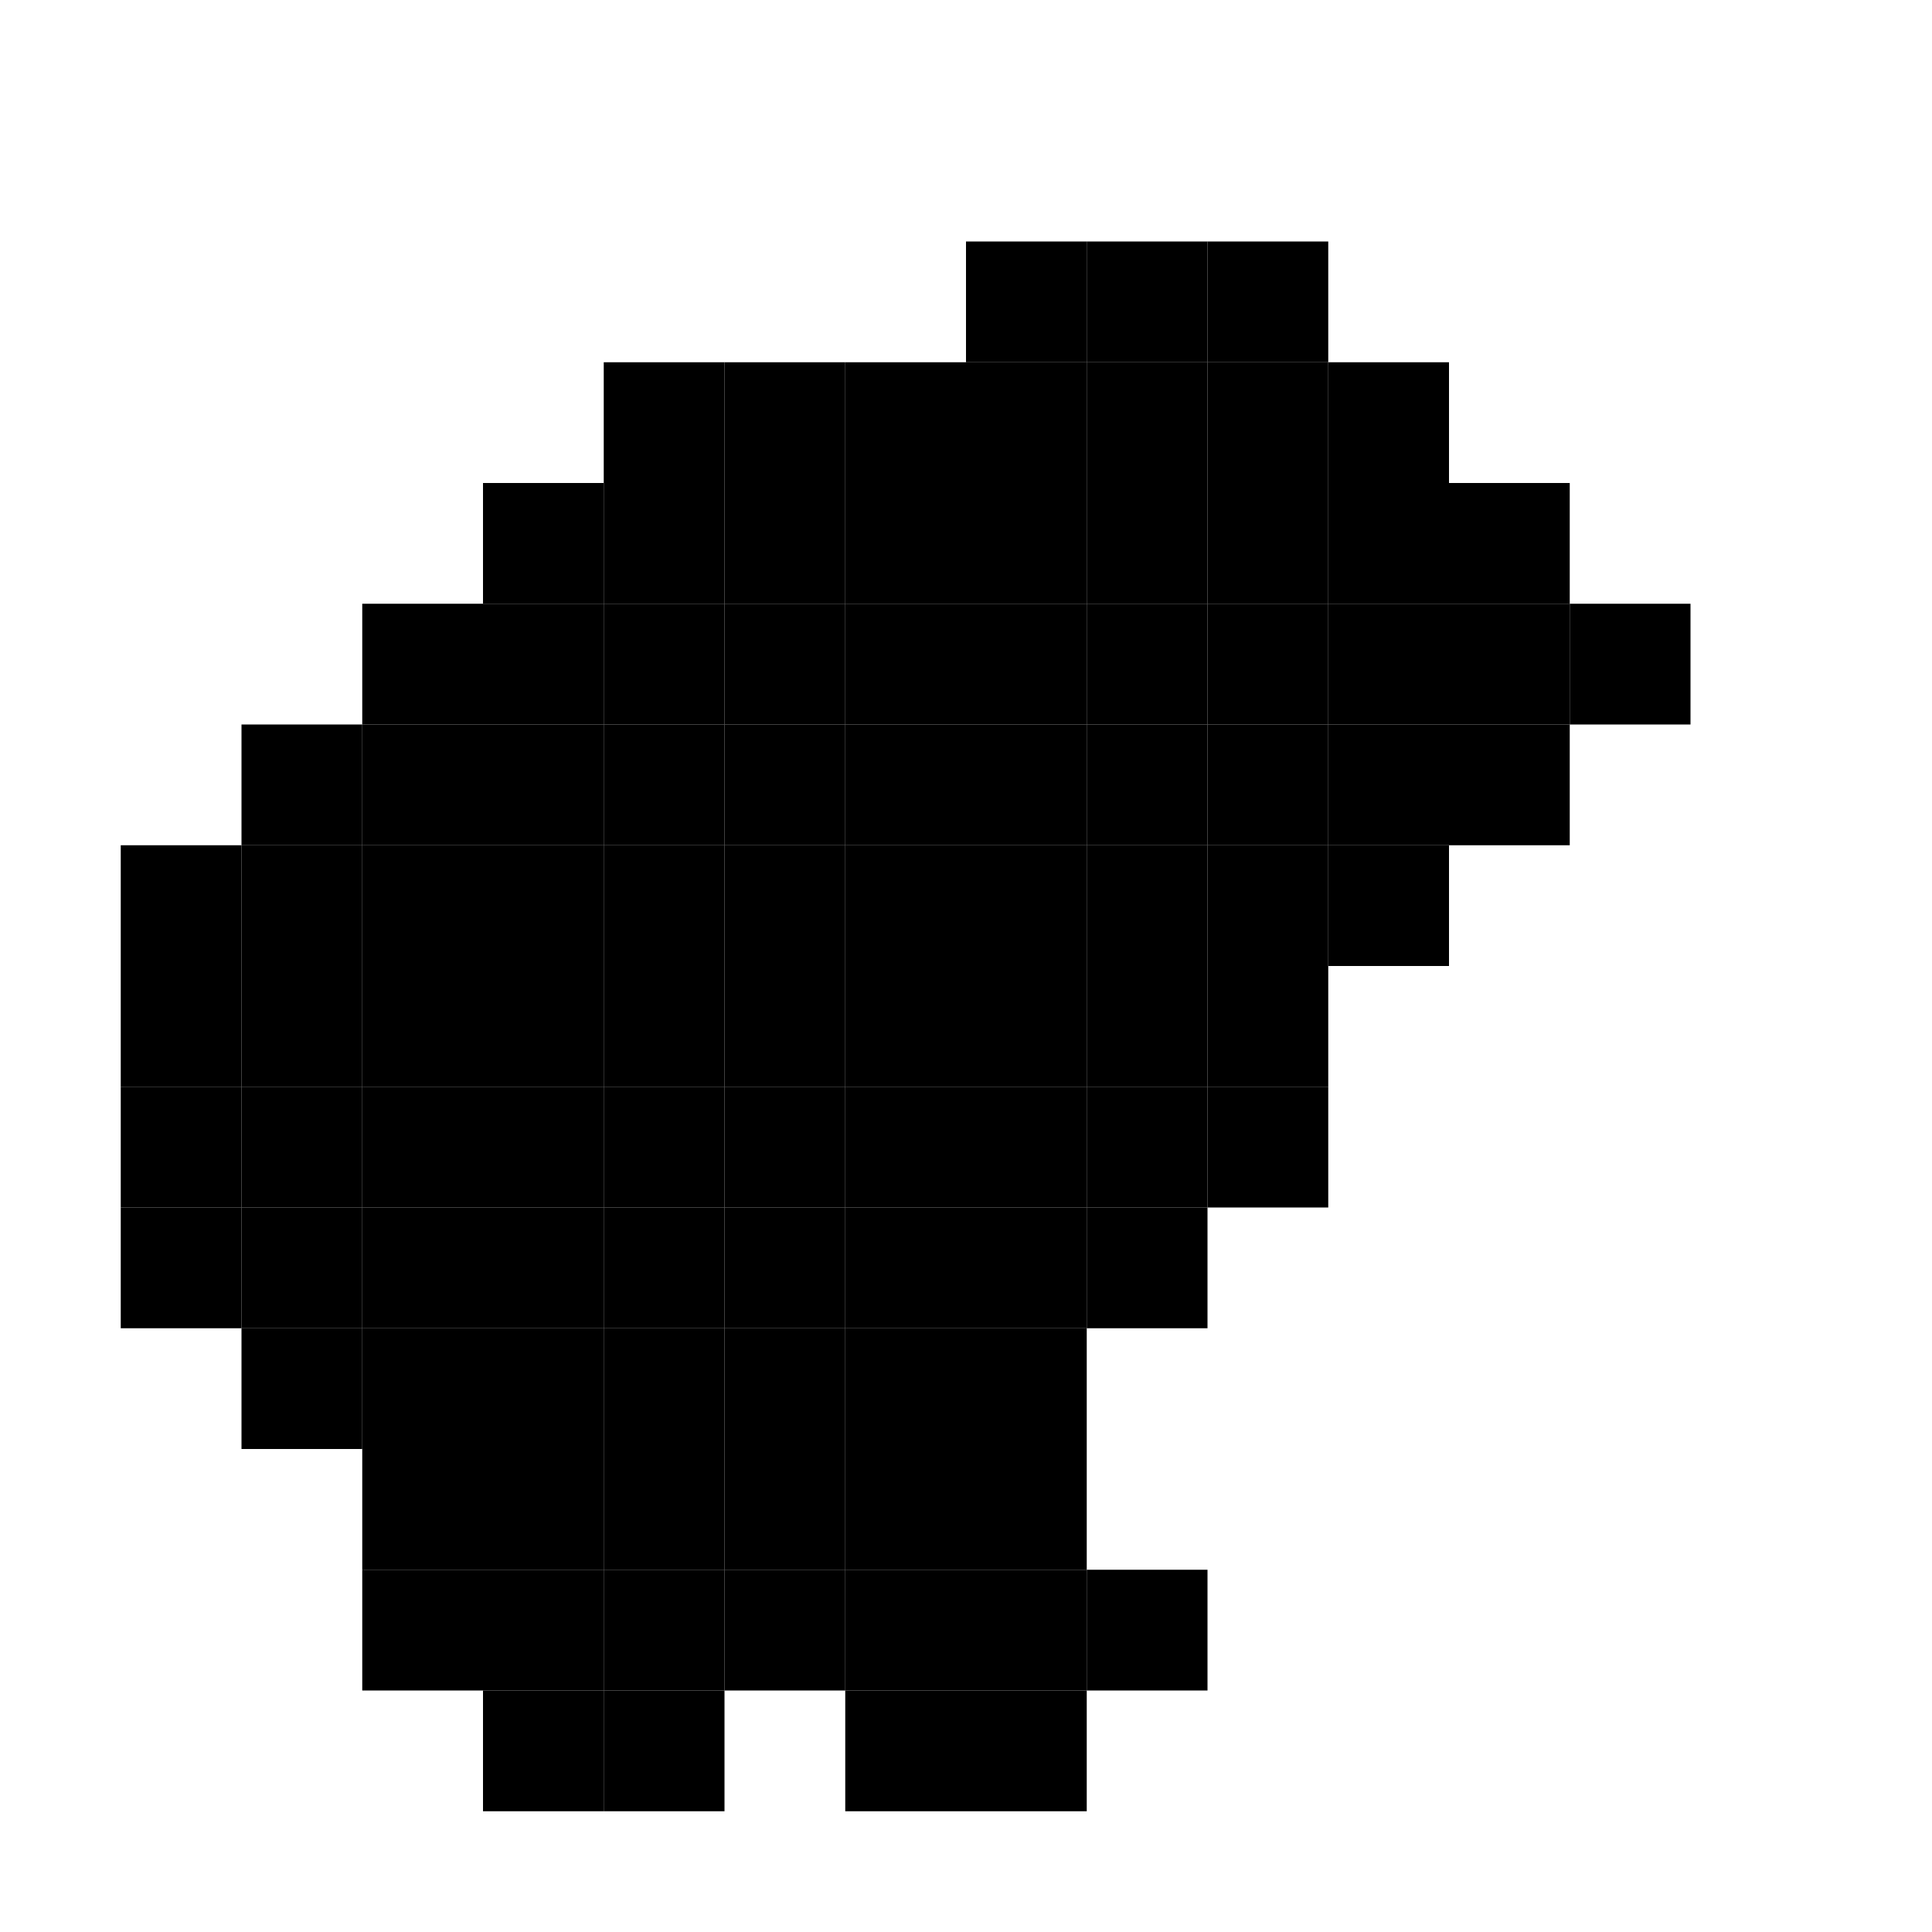 <svg version="1.1" 
    width="16" height="16" 
    xmlns="http://www.w3.org/2000/svg" 
    shape-rendering="geometricPrecision">
<rect x="8" y="2" width="1" height="1" class="outline" />
<rect x="9" y="2" width="1" height="1" class="outline" />
<rect x="10" y="2" width="1" height="1" class="outline" />
<rect x="5" y="3" width="1" height="1" class="outline" />
<rect x="6" y="3" width="1" height="1" class="outline" />
<rect x="7" y="3" width="1" height="1" class="outline" />
<rect x="8" y="3" width="1" height="1" class="chicken1" />
<rect x="9" y="3" width="1" height="1" class="chicken1" />
<rect x="10" y="3" width="1" height="1" class="chicken1" />
<rect x="11" y="3" width="1" height="1" class="outline" />
<rect x="4" y="4" width="1" height="1" class="outline" />
<rect x="5" y="4" width="1" height="1" class="chicken1" />
<rect x="6" y="4" width="1" height="1" class="chicken1" />
<rect x="7" y="4" width="1" height="1" class="chicken1Shadow" />
<rect x="8" y="4" width="1" height="1" class="chicken1" />
<rect x="9" y="4" width="1" height="1" class="chicken1" />
<rect x="10" y="4" width="1" height="1" class="chicken1" />
<rect x="11" y="4" width="1" height="1" class="chicken1" />
<rect x="12" y="4" width="1" height="1" class="outline" />
<rect x="3" y="5" width="1" height="1" class="outline" />
<rect x="4" y="5" width="1" height="1" class="chicken1" />
<rect x="5" y="5" width="1" height="1" class="chicken1" />
<rect x="6" y="5" width="1" height="1" class="chicken1" />
<rect x="7" y="5" width="1" height="1" class="chicken1" />
<rect x="8" y="5" width="1" height="1" class="chicken1" />
<rect x="9" y="5" width="1" height="1" class="chicken1" />
<rect x="10" y="5" width="1" height="1" class="chicken1" />
<rect x="11" y="5" width="1" height="1" class="chicken1" />
<rect x="12" y="5" width="1" height="1" class="chicken2" />
<rect x="13" y="5" width="1" height="1" class="outline" />
<rect x="2" y="6" width="1" height="1" class="outline" />
<rect x="3" y="6" width="1" height="1" class="chicken1" />
<rect x="4" y="6" width="1" height="1" class="chicken1" />
<rect x="5" y="6" width="1" height="1" class="chicken1" />
<rect x="6" y="6" width="1" height="1" class="chicken1" />
<rect x="7" y="6" width="1" height="1" class="chicken1" />
<rect x="8" y="6" width="1" height="1" class="chicken1" />
<rect x="9" y="6" width="1" height="1" class="chicken1" />
<rect x="10" y="6" width="1" height="1" class="chicken1Shadow" />
<rect x="11" y="6" width="1" height="1" class="chicken1Shadow" />
<rect x="12" y="6" width="1" height="1" class="outline" />
<rect x="1" y="7" width="1" height="1" class="outline" />
<rect x="2" y="7" width="1" height="1" class="chicken1" />
<rect x="3" y="7" width="1" height="1" class="chicken1" />
<rect x="4" y="7" width="1" height="1" class="chicken1" />
<rect x="5" y="7" width="1" height="1" class="chicken1" />
<rect x="6" y="7" width="1" height="1" class="chicken1" />
<rect x="7" y="7" width="1" height="1" class="chicken1" />
<rect x="8" y="7" width="1" height="1" class="chicken1" />
<rect x="9" y="7" width="1" height="1" class="chicken1Shadow" />
<rect x="10" y="7" width="1" height="1" class="outline" />
<rect x="11" y="7" width="1" height="1" class="outline" />
<rect x="1" y="8" width="1" height="1" class="outline" />
<rect x="2" y="8" width="1" height="1" class="chicken1" />
<rect x="3" y="8" width="1" height="1" class="chicken1" />
<rect x="4" y="8" width="1" height="1" class="chicken1" />
<rect x="5" y="8" width="1" height="1" class="chicken1" />
<rect x="6" y="8" width="1" height="1" class="chicken1" />
<rect x="7" y="8" width="1" height="1" class="chicken1" />
<rect x="8" y="8" width="1" height="1" class="chicken1" />
<rect x="9" y="8" width="1" height="1" class="chicken1Shadow" />
<rect x="10" y="8" width="1" height="1" class="outline" />
<rect x="1" y="9" width="1" height="1" class="outline" />
<rect x="2" y="9" width="1" height="1" class="chicken1" />
<rect x="3" y="9" width="1" height="1" class="chicken1" />
<rect x="4" y="9" width="1" height="1" class="chicken1" />
<rect x="5" y="9" width="1" height="1" class="chicken1" />
<rect x="6" y="9" width="1" height="1" class="chicken1" />
<rect x="7" y="9" width="1" height="1" class="chicken1" />
<rect x="8" y="9" width="1" height="1" class="chicken1" />
<rect x="9" y="9" width="1" height="1" class="chicken1Shadow" />
<rect x="10" y="9" width="1" height="1" class="outline" />
<rect x="1" y="10" width="1" height="1" class="outline" />
<rect x="2" y="10" width="1" height="1" class="chicken1" />
<rect x="3" y="10" width="1" height="1" class="chicken1" />
<rect x="4" y="10" width="1" height="1" class="chicken1" />
<rect x="5" y="10" width="1" height="1" class="chicken1" />
<rect x="6" y="10" width="1" height="1" class="chicken1" />
<rect x="7" y="10" width="1" height="1" class="chicken1" />
<rect x="8" y="10" width="1" height="1" class="chicken1Shadow" />
<rect x="9" y="10" width="1" height="1" class="outline" />
<rect x="2" y="11" width="1" height="1" class="outline" />
<rect x="3" y="11" width="1" height="1" class="chicken1" />
<rect x="4" y="11" width="1" height="1" class="chicken1" />
<rect x="5" y="11" width="1" height="1" class="chicken1" />
<rect x="6" y="11" width="1" height="1" class="chicken1Shadow" />
<rect x="7" y="11" width="1" height="1" class="chicken1Shadow" />
<rect x="8" y="11" width="1" height="1" class="outline" />
<rect x="3" y="12" width="1" height="1" class="outline" />
<rect x="4" y="12" width="1" height="1" class="chicken2" />
<rect x="5" y="12" width="1" height="1" class="outline" />
<rect x="6" y="12" width="1" height="1" class="outline" />
<rect x="7" y="12" width="1" height="1" class="chicken2" />
<rect x="8" y="12" width="1" height="1" class="outline" />
<rect x="3" y="13" width="1" height="1" class="outline" />
<rect x="4" y="13" width="1" height="1" class="chicken2" />
<rect x="5" y="13" width="1" height="1" class="chicken2" />
<rect x="6" y="13" width="1" height="1" class="outline" />
<rect x="7" y="13" width="1" height="1" class="chicken2" />
<rect x="8" y="13" width="1" height="1" class="chicken2" />
<rect x="9" y="13" width="1" height="1" class="outline" />
<rect x="4" y="14" width="1" height="1" class="outline" />
<rect x="5" y="14" width="1" height="1" class="outline" />
<rect x="7" y="14" width="1" height="1" class="outline" />
<rect x="8" y="14" width="1" height="1" class="outline" />
</svg>